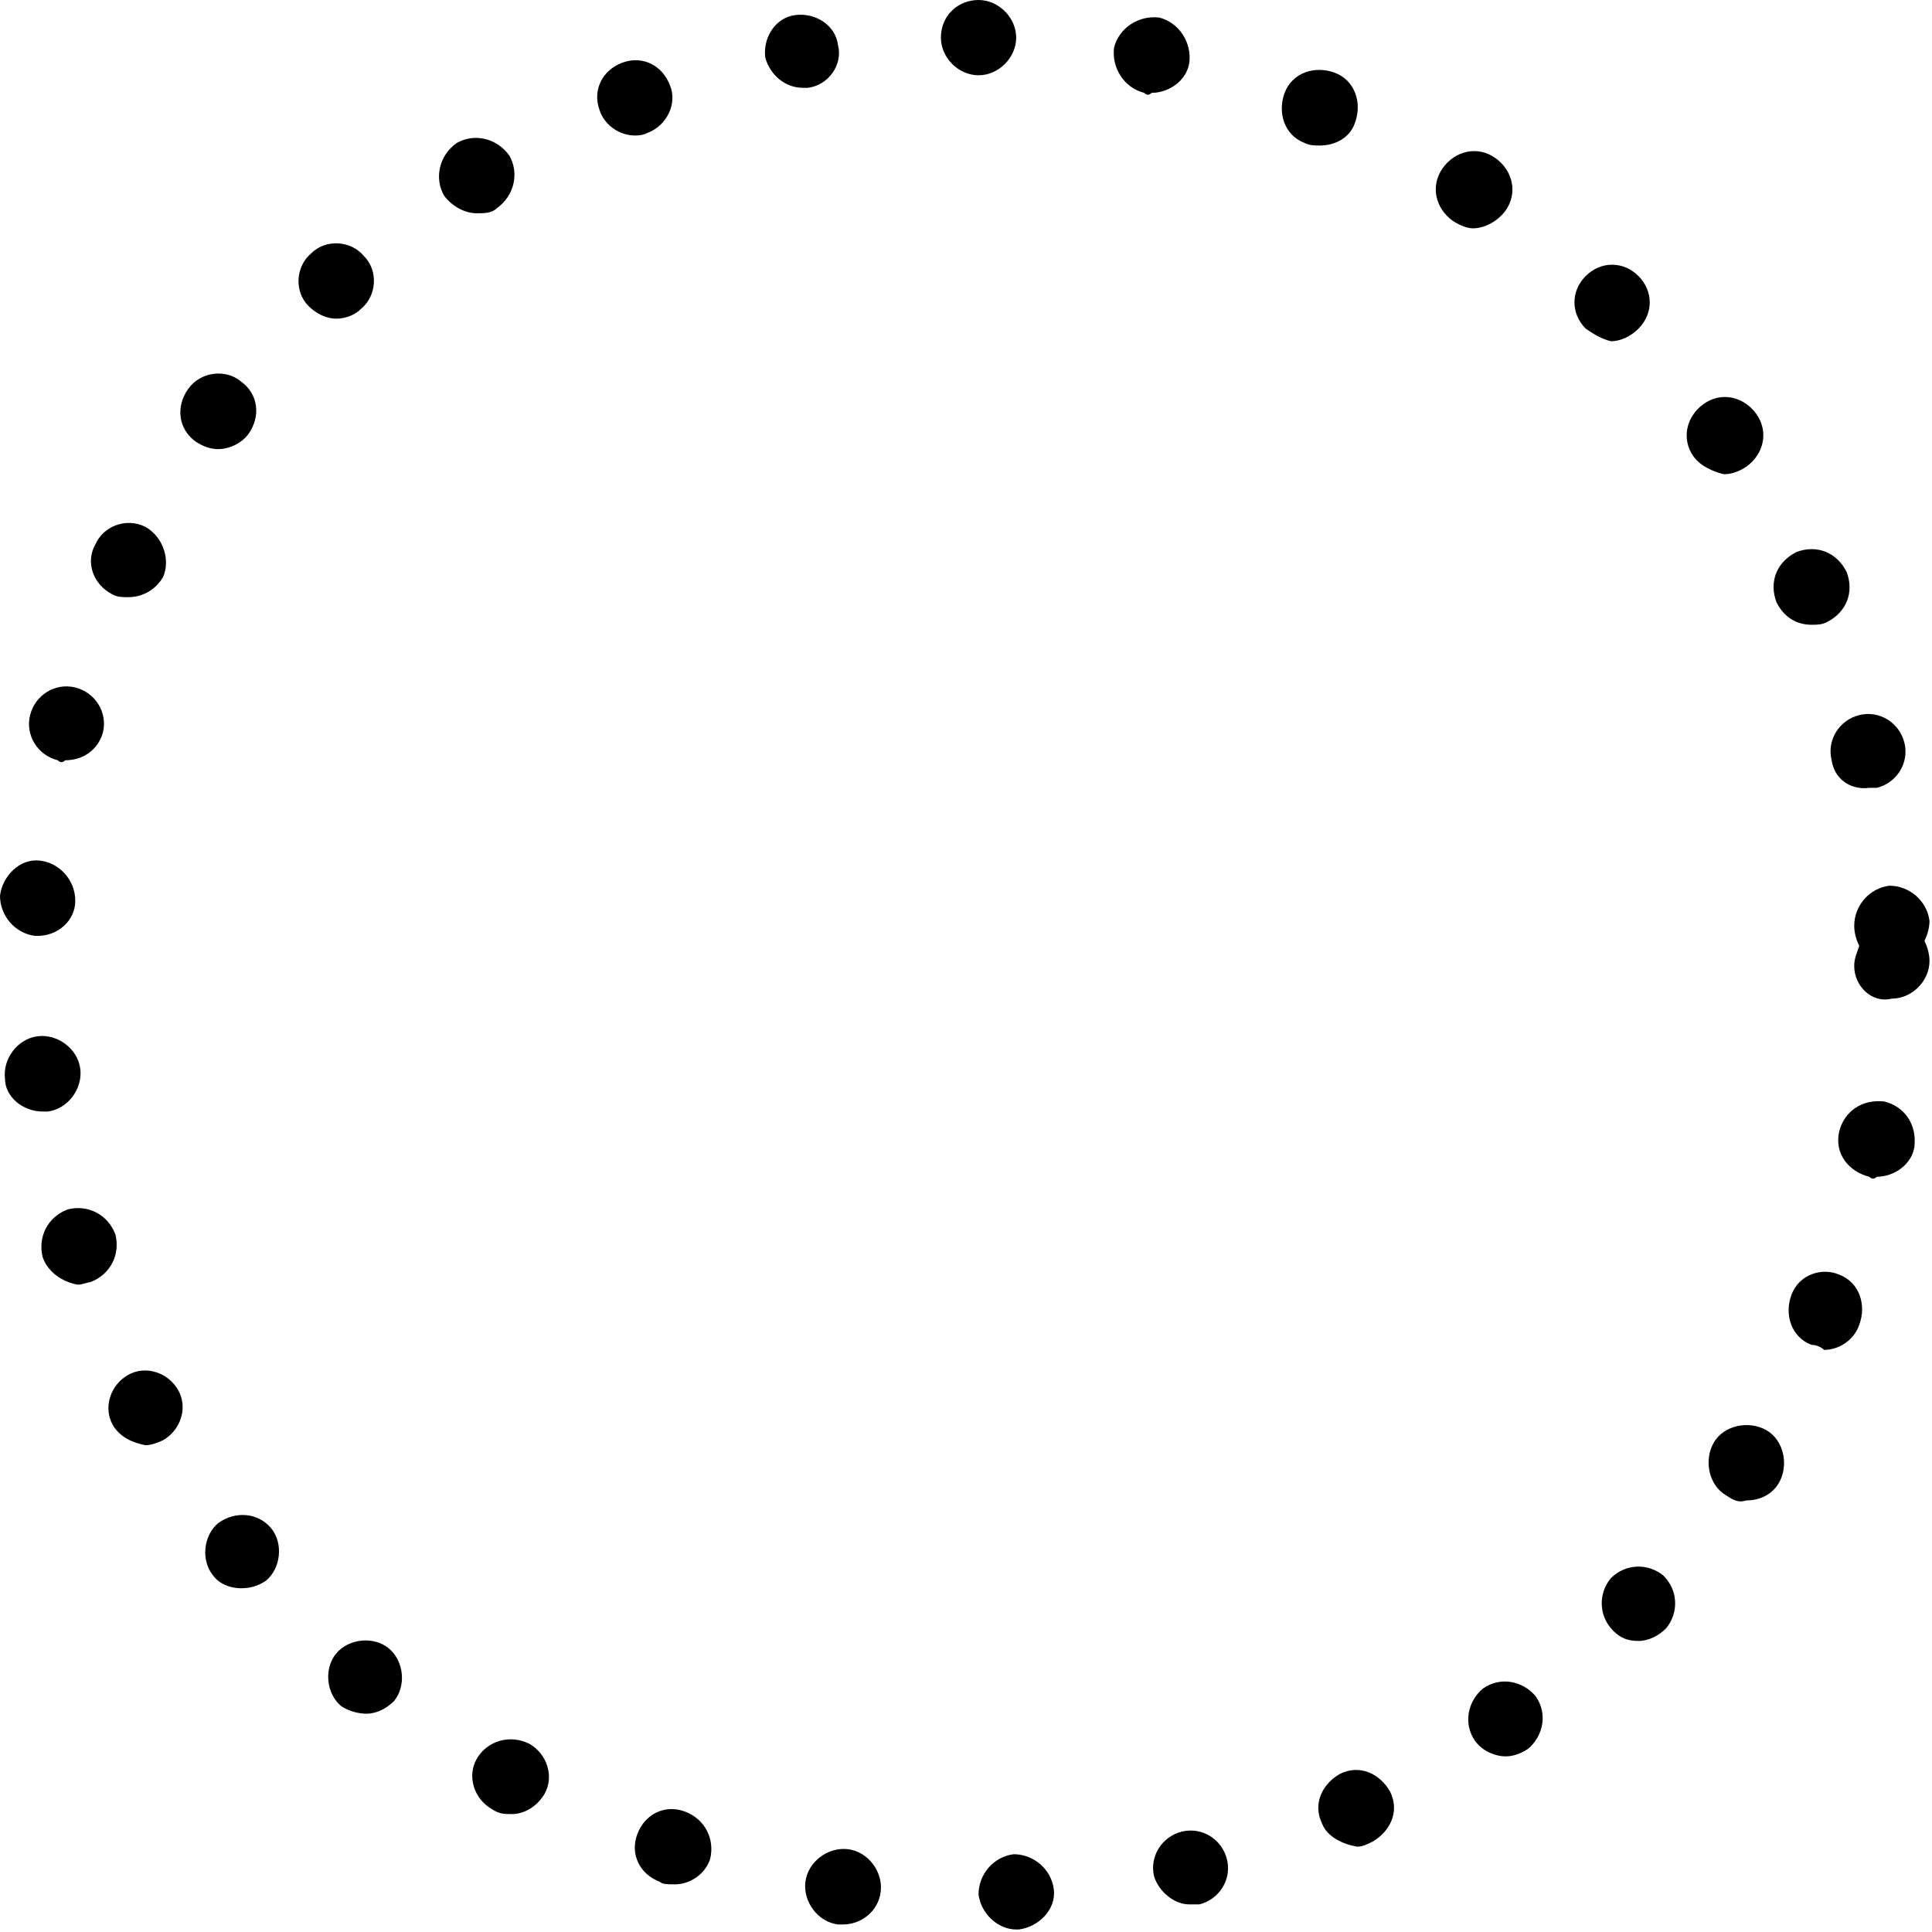 <svg width="77" height="77" viewBox="0 0 77 77" fill="none" xmlns="http://www.w3.org/2000/svg">
<path d="M39 75.5C39 74.7 39.6 74 40.4 73.9C41.2 73.9 41.9 74.5 42 75.3C42.1 76.1 41.4 76.8 40.6 76.9H40.5C39.8 76.9 39.1 76.3 39 75.5ZM33.4 76.7C32.6 76.6 32 75.8 32.1 75C32.2 74.2 33 73.6 33.8 73.7C34.6 73.8 35.2 74.6 35.1 75.4C35 76.2 34.3 76.7 33.6 76.7C33.5 76.7 33.4 76.7 33.4 76.7ZM46 74.8C45.8 74 46.3 73.2 47.1 73C47.9 72.8 48.7 73.3 48.9 74.1C49.1 74.9 48.6 75.7 47.8 75.9C47.7 75.9 47.6 75.9 47.4 75.9C46.8 75.9 46.2 75.4 46 74.8ZM26.3 75C25.5 74.7 25.1 73.9 25.4 73.1C25.7 72.3 26.5 71.9 27.3 72.2C28.1 72.5 28.5 73.3 28.3 74.1C28.1 74.7 27.5 75.1 26.9 75.1C26.6 75.1 26.4 75.1 26.3 75ZM52.7 72.7C52.3 71.9 52.7 71.1 53.4 70.7C54.2 70.3 55 70.7 55.4 71.4C55.8 72.2 55.4 73 54.7 73.4C54.5 73.5 54.3 73.6 54.1 73.6C53.5 73.5 52.9 73.2 52.7 72.7ZM19.6 72.1C18.9 71.7 18.6 70.8 19 70.1C19.4 69.4 20.3 69.1 21.1 69.5C21.8 69.9 22.1 70.8 21.7 71.5C21.4 72 20.9 72.3 20.4 72.3C20.1 72.3 19.9 72.3 19.6 72.1ZM58.8 69.4C58.3 68.7 58.5 67.8 59.1 67.3C59.8 66.8 60.7 67 61.2 67.6C61.7 68.3 61.5 69.2 60.9 69.7C60.6 69.9 60.3 70 60 70C59.6 70 59.1 69.8 58.8 69.4ZM13.6 68C13 67.5 12.9 66.5 13.4 65.9C13.9 65.3 14.9 65.2 15.5 65.7C16.1 66.2 16.2 67.2 15.7 67.8C15.4 68.1 15 68.3 14.6 68.3C14.3 68.3 13.9 68.2 13.6 68ZM64.3 65C63.7 64.4 63.7 63.5 64.2 62.9C64.8 62.3 65.7 62.3 66.3 62.8C66.9 63.4 66.9 64.3 66.4 64.9C66.1 65.2 65.7 65.4 65.3 65.4C64.9 65.4 64.6 65.3 64.3 65ZM8.5 62.8C8 62.2 8.1 61.2 8.7 60.7C9.4 60.2 10.3 60.3 10.8 60.9C11.3 61.5 11.2 62.5 10.6 63C10.3 63.2 10 63.3 9.6 63.3C9.3 63.3 8.8 63.2 8.5 62.8ZM68.8 59.6C68.1 59.2 67.9 58.2 68.3 57.5C68.7 56.8 69.7 56.6 70.4 57C71.1 57.4 71.3 58.4 70.9 59.1C70.6 59.6 70.1 59.8 69.6 59.8C69.3 59.9 69.1 59.8 68.8 59.6ZM4.5 56.8C4.1 56.1 4.4 55.2 5.1 54.8C5.8 54.4 6.7 54.7 7.1 55.4C7.5 56.1 7.2 57 6.5 57.4C6.3 57.5 6 57.6 5.8 57.6C5.3 57.5 4.8 57.3 4.5 56.8ZM72.2 53.6C71.4 53.3 71.1 52.4 71.4 51.6C71.7 50.8 72.6 50.5 73.3 50.8C74.1 51.1 74.4 52 74.1 52.8C73.9 53.4 73.3 53.8 72.7 53.8C72.6 53.7 72.4 53.6 72.2 53.6ZM1.7 50.1C1.5 49.3 1.9 48.5 2.7 48.2C3.5 48 4.3 48.4 4.6 49.2C4.8 50 4.4 50.8 3.6 51.1C3.5 51.1 3.3 51.2 3.1 51.2C2.5 51.1 1.9 50.7 1.7 50.1ZM74.5 46.9C73.7 46.7 73.1 46 73.3 45.1C73.5 44.3 74.2 43.8 75.1 43.9C75.9 44.1 76.4 44.8 76.3 45.7C76.2 46.4 75.5 46.9 74.8 46.9C74.7 47 74.6 47 74.5 46.9ZM0.2 43C0.1 42.2 0.7 41.4 1.5 41.3C2.3 41.2 3.1 41.8 3.2 42.6C3.3 43.4 2.7 44.2 1.9 44.3C1.8 44.3 1.8 44.3 1.7 44.3C0.9 44.3 0.2 43.7 0.2 43ZM73.9 38.5C73.9 38.2 74 38 74.1 37.7C74 37.5 73.9 37.2 73.9 36.9C73.9 36.1 74.5 35.4 75.3 35.3C76.1 35.3 76.8 35.9 76.9 36.7C76.9 37 76.8 37.3 76.7 37.5C76.8 37.7 76.9 38 76.9 38.3C76.9 39.1 76.2 39.8 75.4 39.8C74.6 40 73.9 39.3 73.9 38.5ZM1.4 37.3C0.6 37.2 0 36.5 0 35.7C0.1 34.9 0.8 34.2 1.6 34.3C2.4 34.4 3 35.1 3 35.9C3 36.7 2.3 37.3 1.5 37.3H1.4ZM73 30.3C72.8 29.5 73.3 28.7 74.1 28.5C74.9 28.3 75.7 28.8 75.9 29.6C76.1 30.4 75.6 31.2 74.8 31.4C74.7 31.4 74.6 31.4 74.5 31.4C73.7 31.5 73.1 31 73 30.3ZM2.3 30.3C1.5 30.1 1 29.3 1.2 28.5C1.4 27.7 2.2 27.2 3 27.4C3.8 27.6 4.3 28.4 4.1 29.2C3.9 29.9 3.3 30.3 2.6 30.3C2.5 30.4 2.4 30.4 2.3 30.3ZM70.8 24C70.5 23.2 70.8 22.4 71.6 22C72.4 21.7 73.2 22 73.6 22.8C73.9 23.6 73.6 24.4 72.8 24.8C72.6 24.9 72.4 24.9 72.2 24.9C71.6 24.9 71.1 24.6 70.8 24ZM4.5 23.7C3.7 23.3 3.4 22.4 3.8 21.7C4.1 21 5 20.6 5.8 21C6.5 21.4 6.8 22.3 6.5 23C6.2 23.5 5.7 23.8 5.1 23.8C4.9 23.8 4.7 23.8 4.5 23.7ZM67.5 18.2C67 17.5 67.2 16.6 67.9 16.1C68.6 15.6 69.5 15.8 70 16.5C70.5 17.2 70.3 18.1 69.6 18.6C69.3 18.8 69 18.9 68.7 18.9C68.3 18.8 67.8 18.6 67.5 18.2ZM7.8 17.6C7.1 17.1 7 16.2 7.5 15.5C8 14.8 9 14.7 9.6 15.2C10.3 15.7 10.4 16.6 9.9 17.3C9.6 17.7 9.1 17.9 8.7 17.9C8.4 17.9 8.1 17.8 7.8 17.6ZM63.2 13.1C62.6 12.5 62.6 11.6 63.2 11C63.8 10.4 64.7 10.4 65.3 11C65.9 11.6 65.9 12.5 65.3 13.1C65 13.4 64.6 13.6 64.2 13.6C63.8 13.5 63.5 13.3 63.2 13.1ZM12.3 12.2C11.7 11.6 11.8 10.6 12.4 10.1C13 9.5 14 9.6 14.5 10.2C15.1 10.8 15 11.8 14.4 12.3C14.1 12.6 13.7 12.7 13.4 12.7C13 12.7 12.6 12.5 12.3 12.2ZM57.9 8.8C57.2 8.3 57 7.4 57.5 6.7C58 6 58.9 5.8 59.6 6.3C60.3 6.8 60.5 7.7 60 8.4C59.7 8.8 59.2 9.1 58.7 9.1C58.5 9.1 58.2 9 57.9 8.8ZM17.7 7.8C17.3 7.1 17.5 6.2 18.2 5.7C18.9 5.3 19.8 5.5 20.3 6.2C20.7 6.9 20.5 7.8 19.8 8.3C19.6 8.5 19.3 8.5 19 8.5C18.5 8.5 18 8.2 17.7 7.8ZM52 5.7C51.2 5.4 50.9 4.5 51.2 3.7C51.5 2.9 52.4 2.6 53.2 2.9C54 3.2 54.3 4.1 54 4.9C53.8 5.5 53.2 5.8 52.6 5.8C52.4 5.8 52.2 5.8 52 5.7ZM23.9 4.4C23.6 3.6 24 2.8 24.8 2.5C25.6 2.2 26.4 2.6 26.7 3.4C27 4.1 26.6 5 25.8 5.3C25.6 5.4 25.4 5.4 25.3 5.4C24.7 5.4 24.1 5 23.9 4.4ZM45.6 3.7C44.8 3.5 44.3 2.7 44.4 1.9C44.6 1.1 45.4 0.6 46.2 0.7C47 0.9 47.5 1.7 47.4 2.5C47.3 3.2 46.6 3.7 45.9 3.7C45.8 3.8 45.7 3.8 45.6 3.7ZM30.5 2.3C30.4 1.5 30.9 0.7 31.7 0.6C32.5 0.5 33.3 1 33.4 1.8C33.6 2.6 33 3.4 32.2 3.5C32.1 3.5 32 3.5 32 3.5C31.3 3.5 30.7 3 30.5 2.3ZM39 3C38.2 3 37.5 2.3 37.5 1.5C37.5 0.6 38.2 0 39 0C39.8 0 40.5 0.7 40.5 1.5C40.5 2.3 39.8 3 39 3Z" fill="black"/>
</svg>
